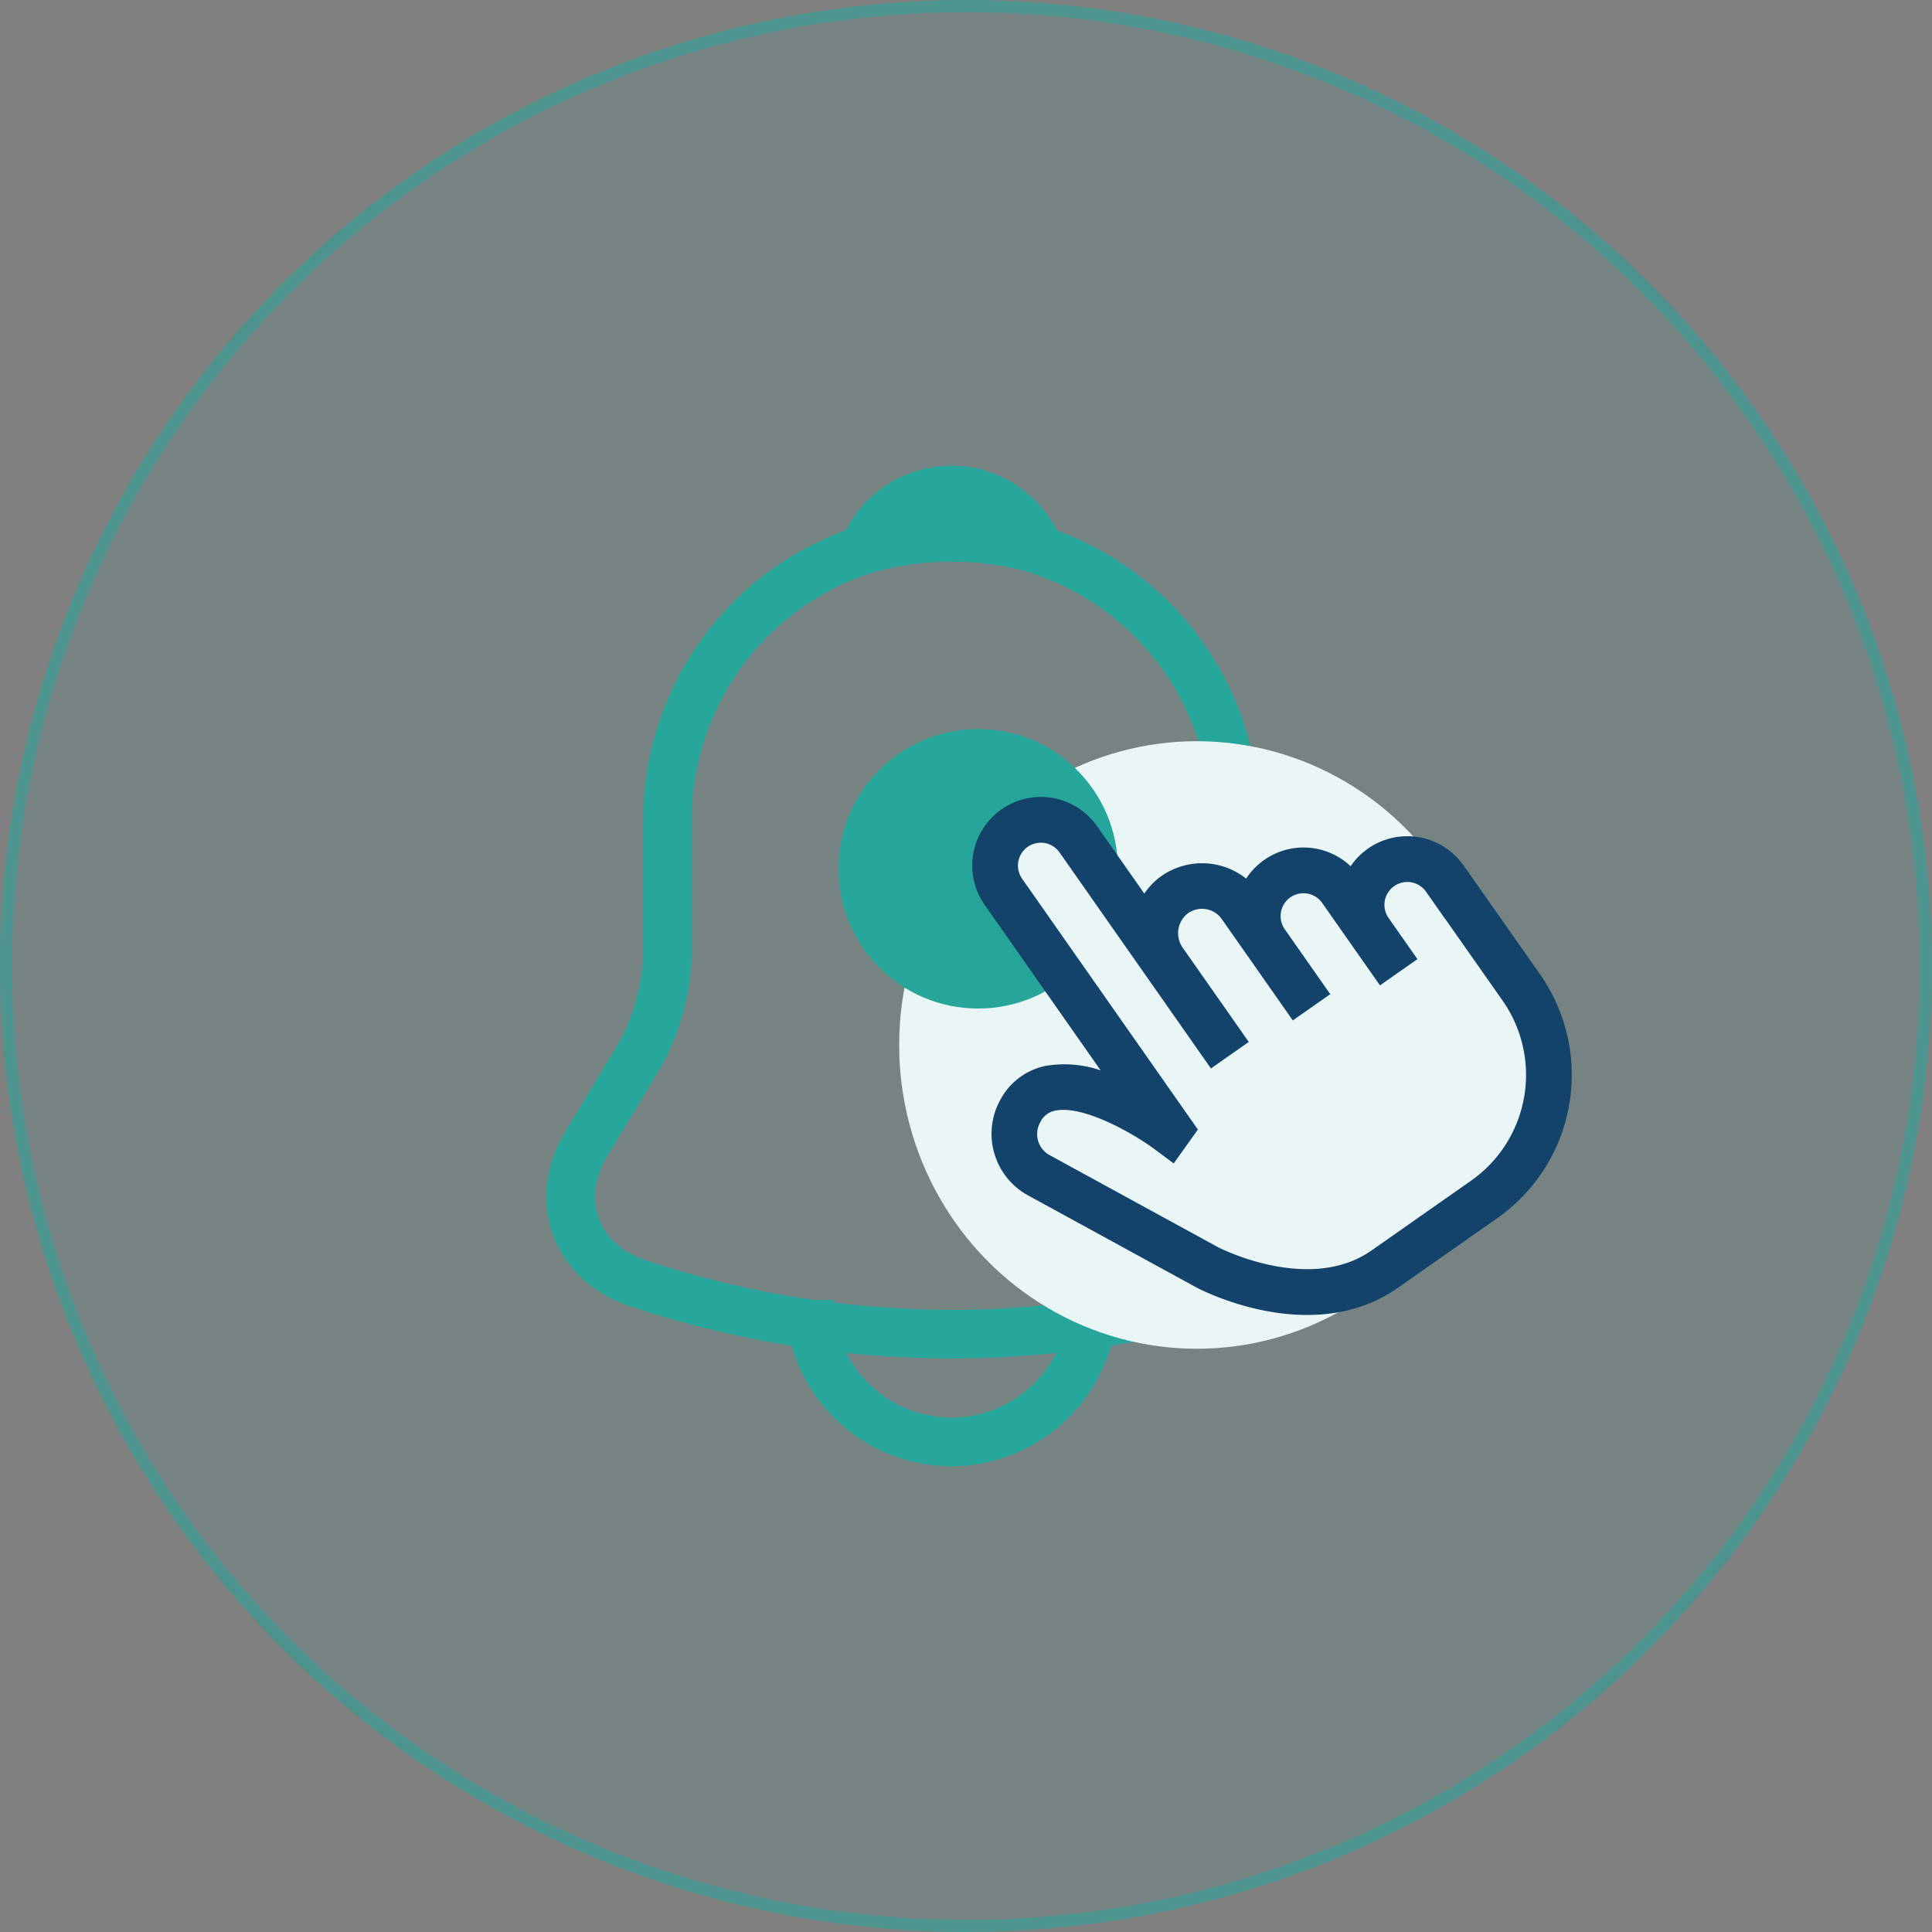 <svg xmlns="http://www.w3.org/2000/svg" width="159" height="159" viewBox="0 0 159 159"><rect x="0" y="0" width="159" height="159" fill="#808080" stroke="none"/><defs><style>.a{fill:rgba(38,166,154,0.1);stroke:rgba(38,166,154,0.5);}.b,.c,.d,.e,.j{fill:none;}.b,.c,.d{stroke:#26a69a;stroke-width:4px;}.b,.c{stroke-linecap:round;}.c{stroke-linejoin:round;}.e{opacity:0;}.f{fill:#e9f6f5;}.g{fill:#26a69a;}.h{fill:#13436b;}.i{stroke:none;}</style></defs><g transform="translate(-882 -330)"><g class="a" transform="translate(882 330)"><circle class="i" cx="79.5" cy="79.5" r="79.5"/><circle class="j" cx="79.5" cy="79.5" r="79"/></g><g transform="translate(0 -13)"><g transform="translate(913.486 375.773)"><g transform="translate(0 0)"><path class="b" d="M31.33,0A23.382,23.382,0,0,0,7.967,23.363V34.617a18.607,18.607,0,0,1-2.22,8.021L1.269,50.076c-2.765,4.595-.857,9.7,4.205,11.409a81.465,81.465,0,0,0,51.672,0,7.8,7.8,0,0,0,4.205-11.409l-4.478-7.437a19.12,19.12,0,0,1-2.181-8.021V23.363A23.432,23.432,0,0,0,31.33,0Z" transform="translate(15.475 11.331)"/><path class="c" d="M14.407,4.906a23.575,23.575,0,0,0-3.738-.779A26.3,26.3,0,0,0,0,4.906a7.742,7.742,0,0,1,14.407,0Z" transform="translate(39.601 7.554)"/><path class="d" d="M23.363,0A11.716,11.716,0,0,1,11.682,11.682,11.723,11.723,0,0,1,3.427,8.255,11.723,11.723,0,0,1,0,0" transform="translate(35.123 74.218)"/><path class="e" d="M0,0H93.454V93.454H0Z"/></g></g><ellipse class="f" cx="24.5" cy="25" rx="24.5" ry="25" transform="translate(956 404)"/><circle class="g" cx="11.5" cy="11.5" r="11.5" transform="translate(951 403)"/><path class="f" d="M1404.582,720.747s-6.353-7.039-6.353-7.554-1.03-4.636-1.03-4.636l2.575-2.232,3.434.858s3.434,5.666,3.949,6.009a35.945,35.945,0,0,1,2.747,3.09v-3.09l2.747-1.03,4.292,1.03s1.889-1.889,2.575-1.889h3.949s1.889,1.2,2.4.858,4.464-4.807,4.807-3.605,7.383,7.726,7.383,7.726l4.636,8.756v5.837l-2.4,3.949-3.777,4.292-8.413,4.636-5.494,1.2-5.666-1.2-13.735-6.352-4.979-3.949,1.545-4.121h2.4s4.636-.343,4.979,0,2.4.343,1.717-.858S1404.582,720.747,1404.582,720.747Z" transform="translate(-433 -296)"/><path class="h" d="M45.531,26.118V25.6a5.644,5.644,0,0,0-7.644-5.28,5.642,5.642,0,0,0-7.624-4.1A5.847,5.847,0,0,0,24.7,12.045a5.523,5.523,0,0,0-2.008.38V5.646a5.646,5.646,0,0,0-11.292,0V22.273a9.152,9.152,0,0,0-3.556-2.929,5.473,5.473,0,0,0-4.684.219A5.772,5.772,0,0,0,.585,27.229L7.6,41.423c.2.389,4.951,9.538,13.557,9.538H31.193A14.408,14.408,0,0,0,45.546,36.53l-.008-10.412h-.007ZM31.193,47.2H21.155c-6.2,0-10.06-7.212-10.2-7.477l-7-14.158a1.972,1.972,0,0,1,.911-2.643,1.722,1.722,0,0,1,1.545-.093c2.078.852,4.118,4.958,4.915,7.344l.6,1.822,3.233-1.144V5.646a1.882,1.882,0,1,1,3.764,0V27.352h3.8V17.817A2.069,2.069,0,0,1,24.7,15.809a2,2,0,0,1,2.008,1.882V27.98h3.764V21.455a1.882,1.882,0,1,1,3.764,0v8.281H38V25.6a1.882,1.882,0,0,1,3.764,0v2.692h.009l.006,8.244A10.64,10.64,0,0,1,31.193,47.2Z" transform="matrix(0.819, -0.574, 0.574, 0.819, 950.461, 419.393)"/></g></g></svg>